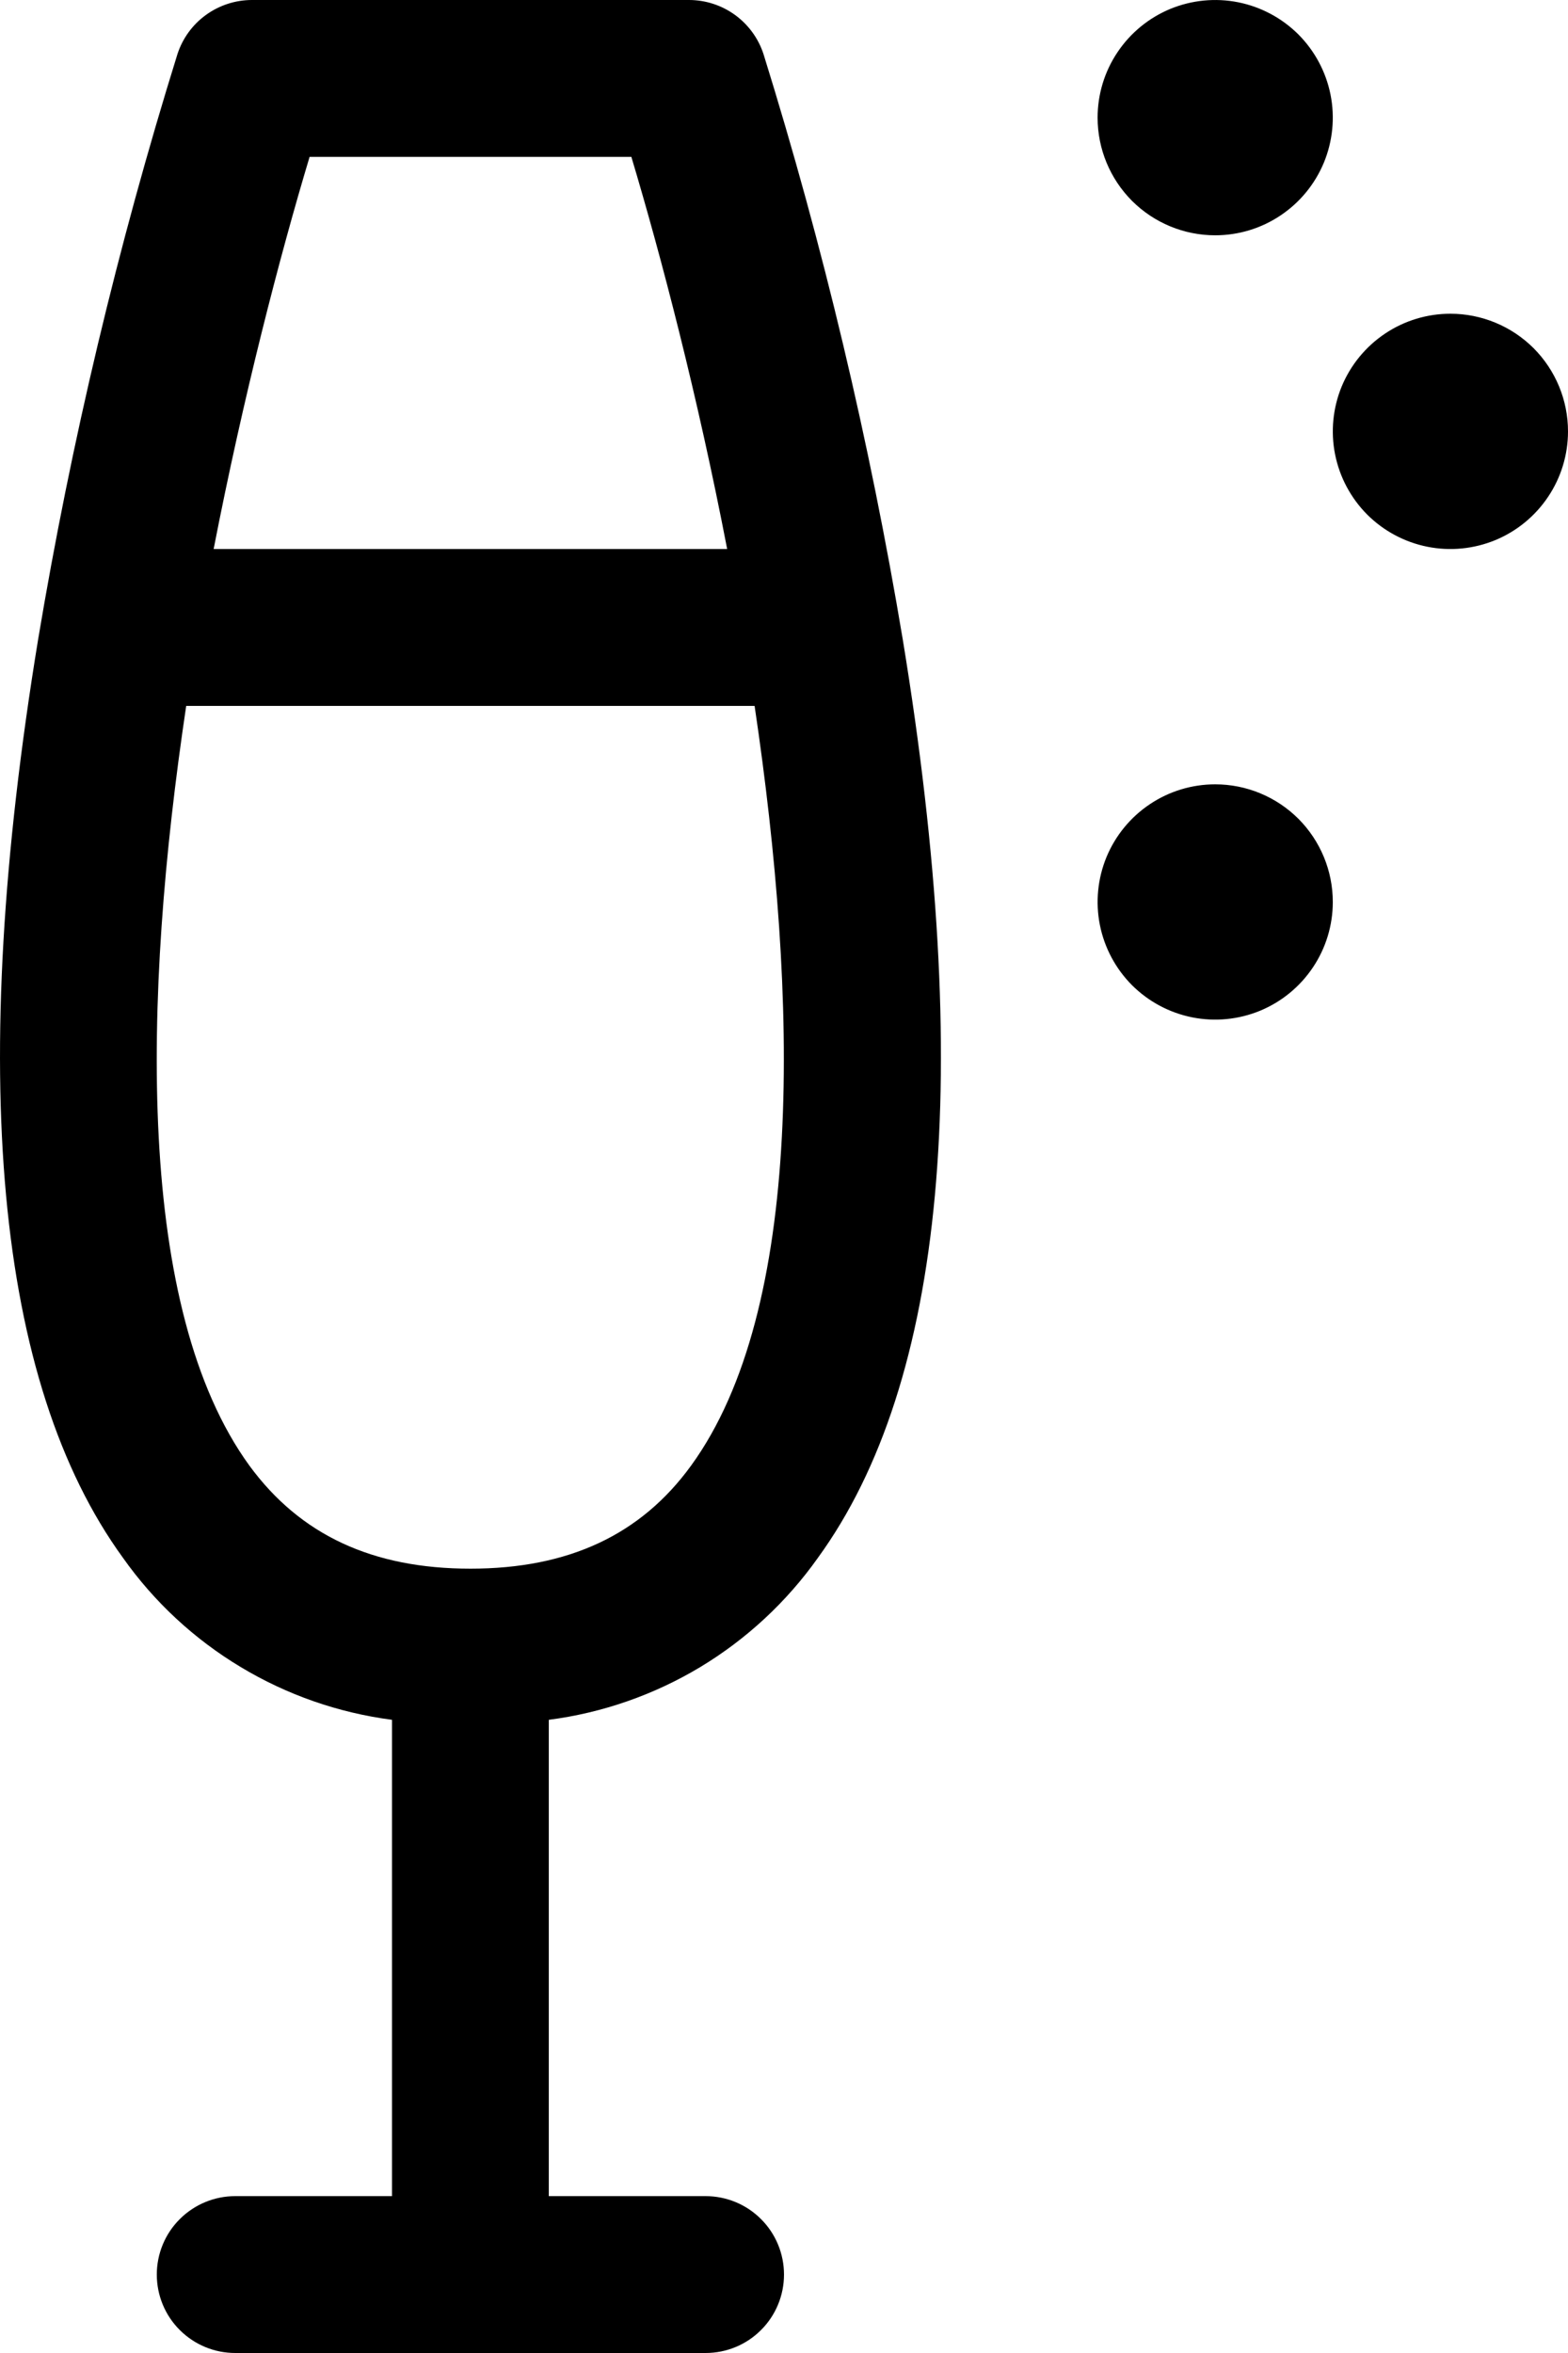 <svg width="20" height="30" viewBox="0 0 20 30" fill="none" xmlns="http://www.w3.org/2000/svg">
<path d="M14 1.5C14 1.203 14.088 0.913 14.253 0.667C14.418 0.42 14.652 0.228 14.926 0.114C15.2 0.001 15.502 -0.029 15.793 0.029C16.084 0.087 16.351 0.23 16.561 0.439C16.77 0.649 16.913 0.916 16.971 1.207C17.029 1.498 16.999 1.8 16.886 2.074C16.772 2.348 16.58 2.582 16.333 2.747C16.087 2.912 15.797 3 15.5 3C15.102 3 14.721 2.842 14.439 2.561C14.158 2.279 14 1.898 14 1.5ZM11.515 8.154C12.423 13.685 12.059 17.624 10.433 19.861C10.034 20.424 9.523 20.898 8.933 21.254C8.342 21.609 7.684 21.839 7 21.927V28H9C9.265 28 9.52 28.105 9.707 28.293C9.895 28.48 10 28.735 10 29C10 29.265 9.895 29.52 9.707 29.707C9.52 29.895 9.265 30 9 30H3C2.735 30 2.481 29.895 2.293 29.707C2.105 29.52 2 29.265 2 29C2 28.735 2.105 28.48 2.293 28.293C2.481 28.105 2.735 28 3 28H5V21.927C4.316 21.838 3.659 21.609 3.068 21.253C2.477 20.898 1.966 20.424 1.568 19.861C-0.057 17.624 -0.421 13.685 0.486 8.154C0.908 5.629 1.502 3.136 2.263 0.691C2.328 0.49 2.455 0.315 2.626 0.191C2.797 0.067 3.003 -2.1865e-05 3.214 6.89961e-07H8.788C8.999 -2.1865e-05 9.205 0.067 9.376 0.191C9.546 0.315 9.674 0.49 9.739 0.691C10.5 3.136 11.093 5.629 11.515 8.154ZM2.725 7H9.275C8.9 5.053 8.435 3.274 8.053 2H3.949C3.566 3.274 3.104 5.053 2.725 7ZM9.625 9H2.375C1.814 12.75 1.733 16.692 3.181 18.686C3.829 19.57 4.75 20 6 20C7.25 20 8.173 19.57 8.815 18.686C10.263 16.692 10.183 12.75 9.625 9ZM18.5 4C18.203 4 17.913 4.088 17.667 4.253C17.42 4.418 17.228 4.652 17.114 4.926C17.001 5.2 16.971 5.502 17.029 5.793C17.087 6.084 17.23 6.351 17.439 6.561C17.649 6.77 17.916 6.913 18.207 6.971C18.498 7.029 18.8 6.999 19.074 6.886C19.348 6.772 19.582 6.58 19.747 6.333C19.912 6.087 20 5.797 20 5.5C20 5.102 19.842 4.721 19.561 4.439C19.279 4.158 18.898 4 18.5 4ZM15.5 10C15.203 10 14.913 10.088 14.667 10.253C14.42 10.418 14.228 10.652 14.114 10.926C14.001 11.2 13.971 11.502 14.029 11.793C14.087 12.084 14.23 12.351 14.439 12.561C14.649 12.77 14.916 12.913 15.207 12.971C15.498 13.029 15.8 12.999 16.074 12.886C16.348 12.772 16.582 12.58 16.747 12.333C16.912 12.087 17 11.797 17 11.5C17 11.102 16.842 10.721 16.561 10.439C16.279 10.158 15.898 10 15.5 10Z" fill="black"/>
</svg>
